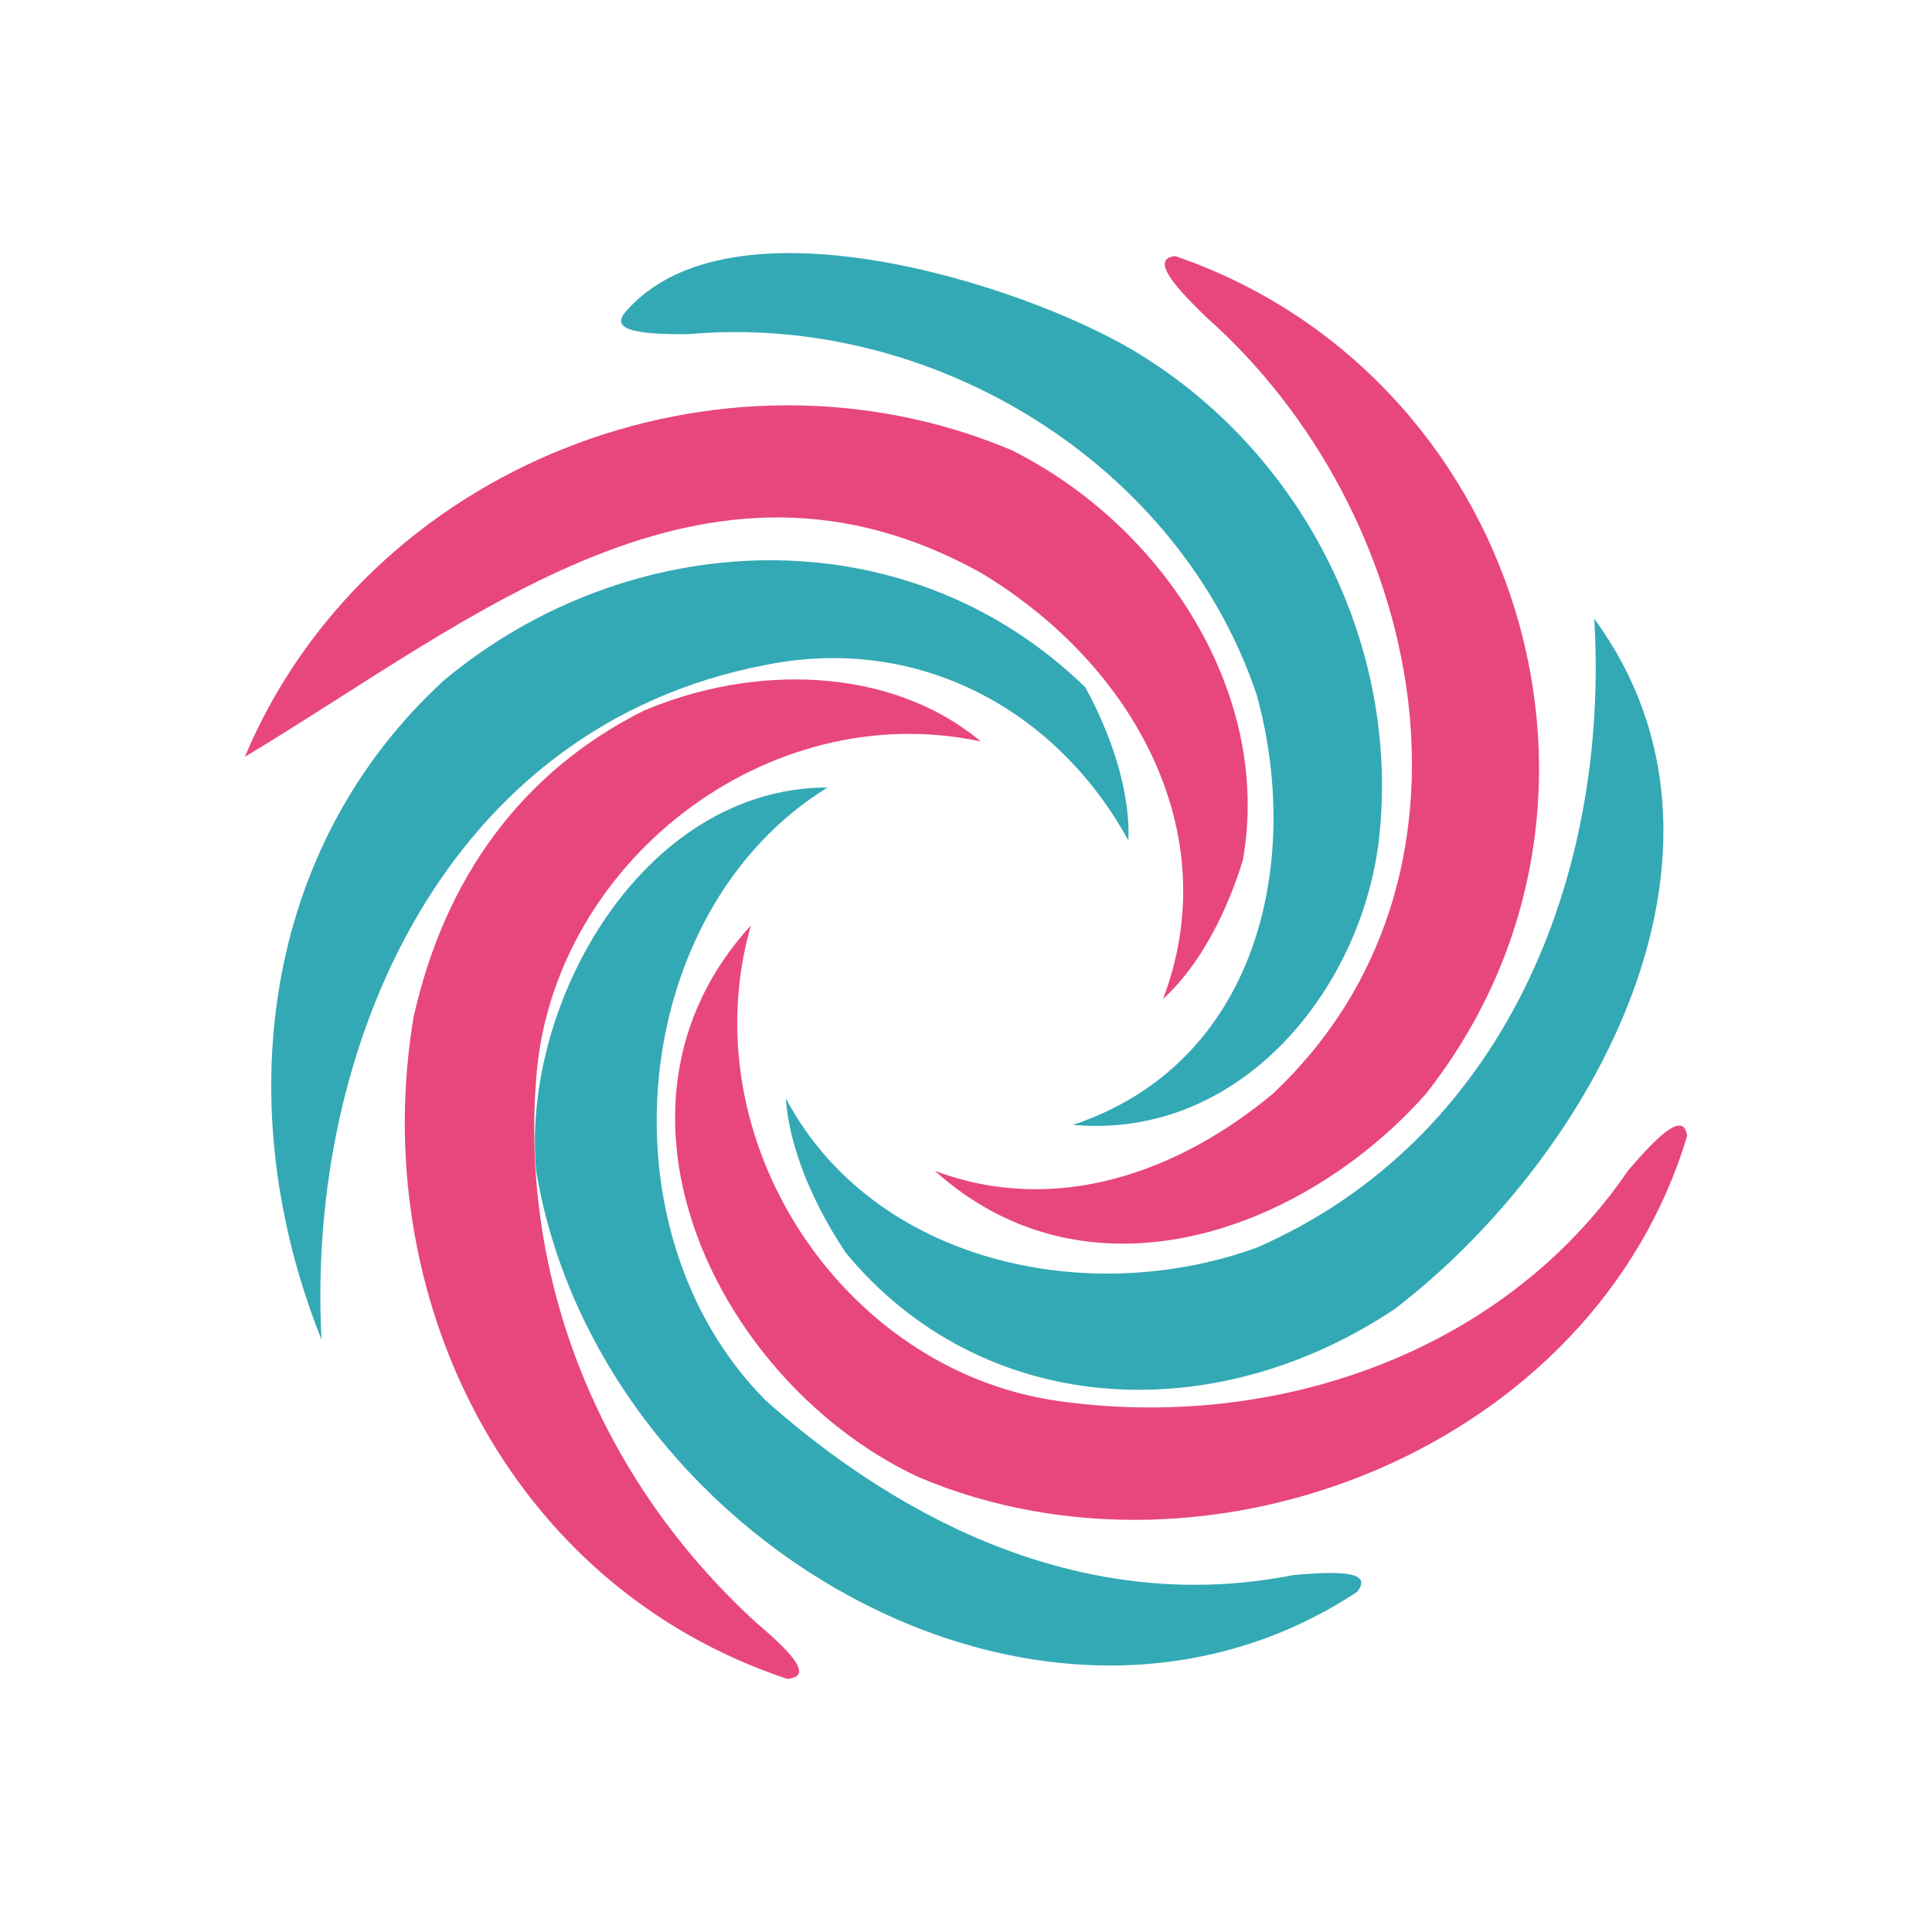 <?xml version="1.0" encoding="utf-8"?>
<!DOCTYPE svg PUBLIC "-//W3C//DTD SVG 1.1//EN" "http://www.w3.org/Graphics/SVG/1.1/DTD/svg11.dtd">
<svg version="1.1" id="Layer_1" xmlns="http://www.w3.org/2000/svg" xmlns:xlink="http://www.w3.org/1999/xlink" x="0px" y="0px"
	 width="150px" height="150px" viewBox="0 0 150 150" enable-background="new 0 0 150 150" xml:space="preserve">
<g opacity="0.8">
	<path fill="#0093A2" d="M61.015,85.29c6.807,12.76,23.475,16.332,36.572,11.57c19.05-8.334,27.384-28.574,26.193-48.815
		c13.097,17.859,0,41.671-15.478,53.577c-14.287,9.525-32.146,8.334-42.637-4.357C62.572,92.624,61.205,88.323,61.015,85.29z"/>
	<path fill="#E2195B" d="M130.992,88.176c-7.212,24.161-36.977,36.067-59.598,26.542c-15.478-7.144-26.193-28.574-13.097-42.862
		c-4.762,16.668,7.144,34.527,23.812,36.909s34.527-3.572,44.3-17.89C129.181,87.627,130.731,86.463,130.992,88.176z"/>
	<path fill="#0093A2" d="M105.373,123.588c-24.455,16.133-58.982-4.107-63.744-32.682C40.438,77.81,49.963,61.142,64.25,61.142
		c-15.478,9.525-17.859,34.527-4.762,47.624c10.715,9.525,25.003,16.668,40.905,13.527
		C104.616,121.896,106.482,122.156,105.373,123.588z"/>
	<path fill="#E2195B" d="M61.118,130.35c-21.871-7.297-32.586-29.919-29.014-51.349c2.381-10.715,8.334-19.05,17.859-23.812
		c8.334-3.572,19.05-3.572,26.193,2.381c-16.668-3.572-33.337,9.525-34.527,26.193c-1.191,15.478,4.762,30.956,17.091,42.228
		C61.924,128.699,62.992,130.182,61.118,130.35z"/>
	<path fill="#0093A2" d="M87.605,65.255c-5.496-10.066-16.211-16.019-28.117-13.638c-25.003,4.762-35.718,29.765-34.527,52.386
		c-7.144-17.859-4.762-38.099,9.525-51.196c14.287-11.906,35.718-13.097,49.774,0.549C86.849,58.095,87.747,62.344,87.605,65.255z"
		/>
	<path fill="#E2195B" d="M90.294,77.561c4.912-12.848-2.232-25.944-14.138-33.088c-21.431-11.906-39.29,3.572-57.149,14.287
		c9.525-22.621,36.909-33.337,59.53-23.812c11.906,5.953,20.24,19.05,17.957,31.839C94.909,71.954,92.49,75.593,90.294,77.561z"/>
	<path fill="#0093A2" d="M48.564,24.217c8.077-9.391,30.608-2.197,39.279,2.904c13.01,7.655,20.772,22.57,19.27,37.593
		C105.921,76.62,96.396,88.525,83.3,87.335c14.287-4.762,17.859-20.24,14.287-33.337c-5.953-17.859-25.003-29.765-44.165-28.052
		C49.24,25.982,47.408,25.562,48.564,24.217z"/>
	<path fill="#E2195B" d="M91.241,19.881c26.587,9.114,37.302,42.451,19.443,65.072c-9.525,10.715-26.193,16.668-38.099,5.953
		c9.525,3.572,19.05,0,26.193-5.953c17.859-16.668,11.906-45.243-5.121-60.326C90.608,21.694,89.544,20.078,91.241,19.881z"/>
	<animateTransform attributeName="transform"
                    attributeType="XML"
                    type="rotate"
                    from="0 75 75"
                    to="360 75 75"
                    dur="2s"
                    repeatCount="indefinite"/>
</g>
</svg>
